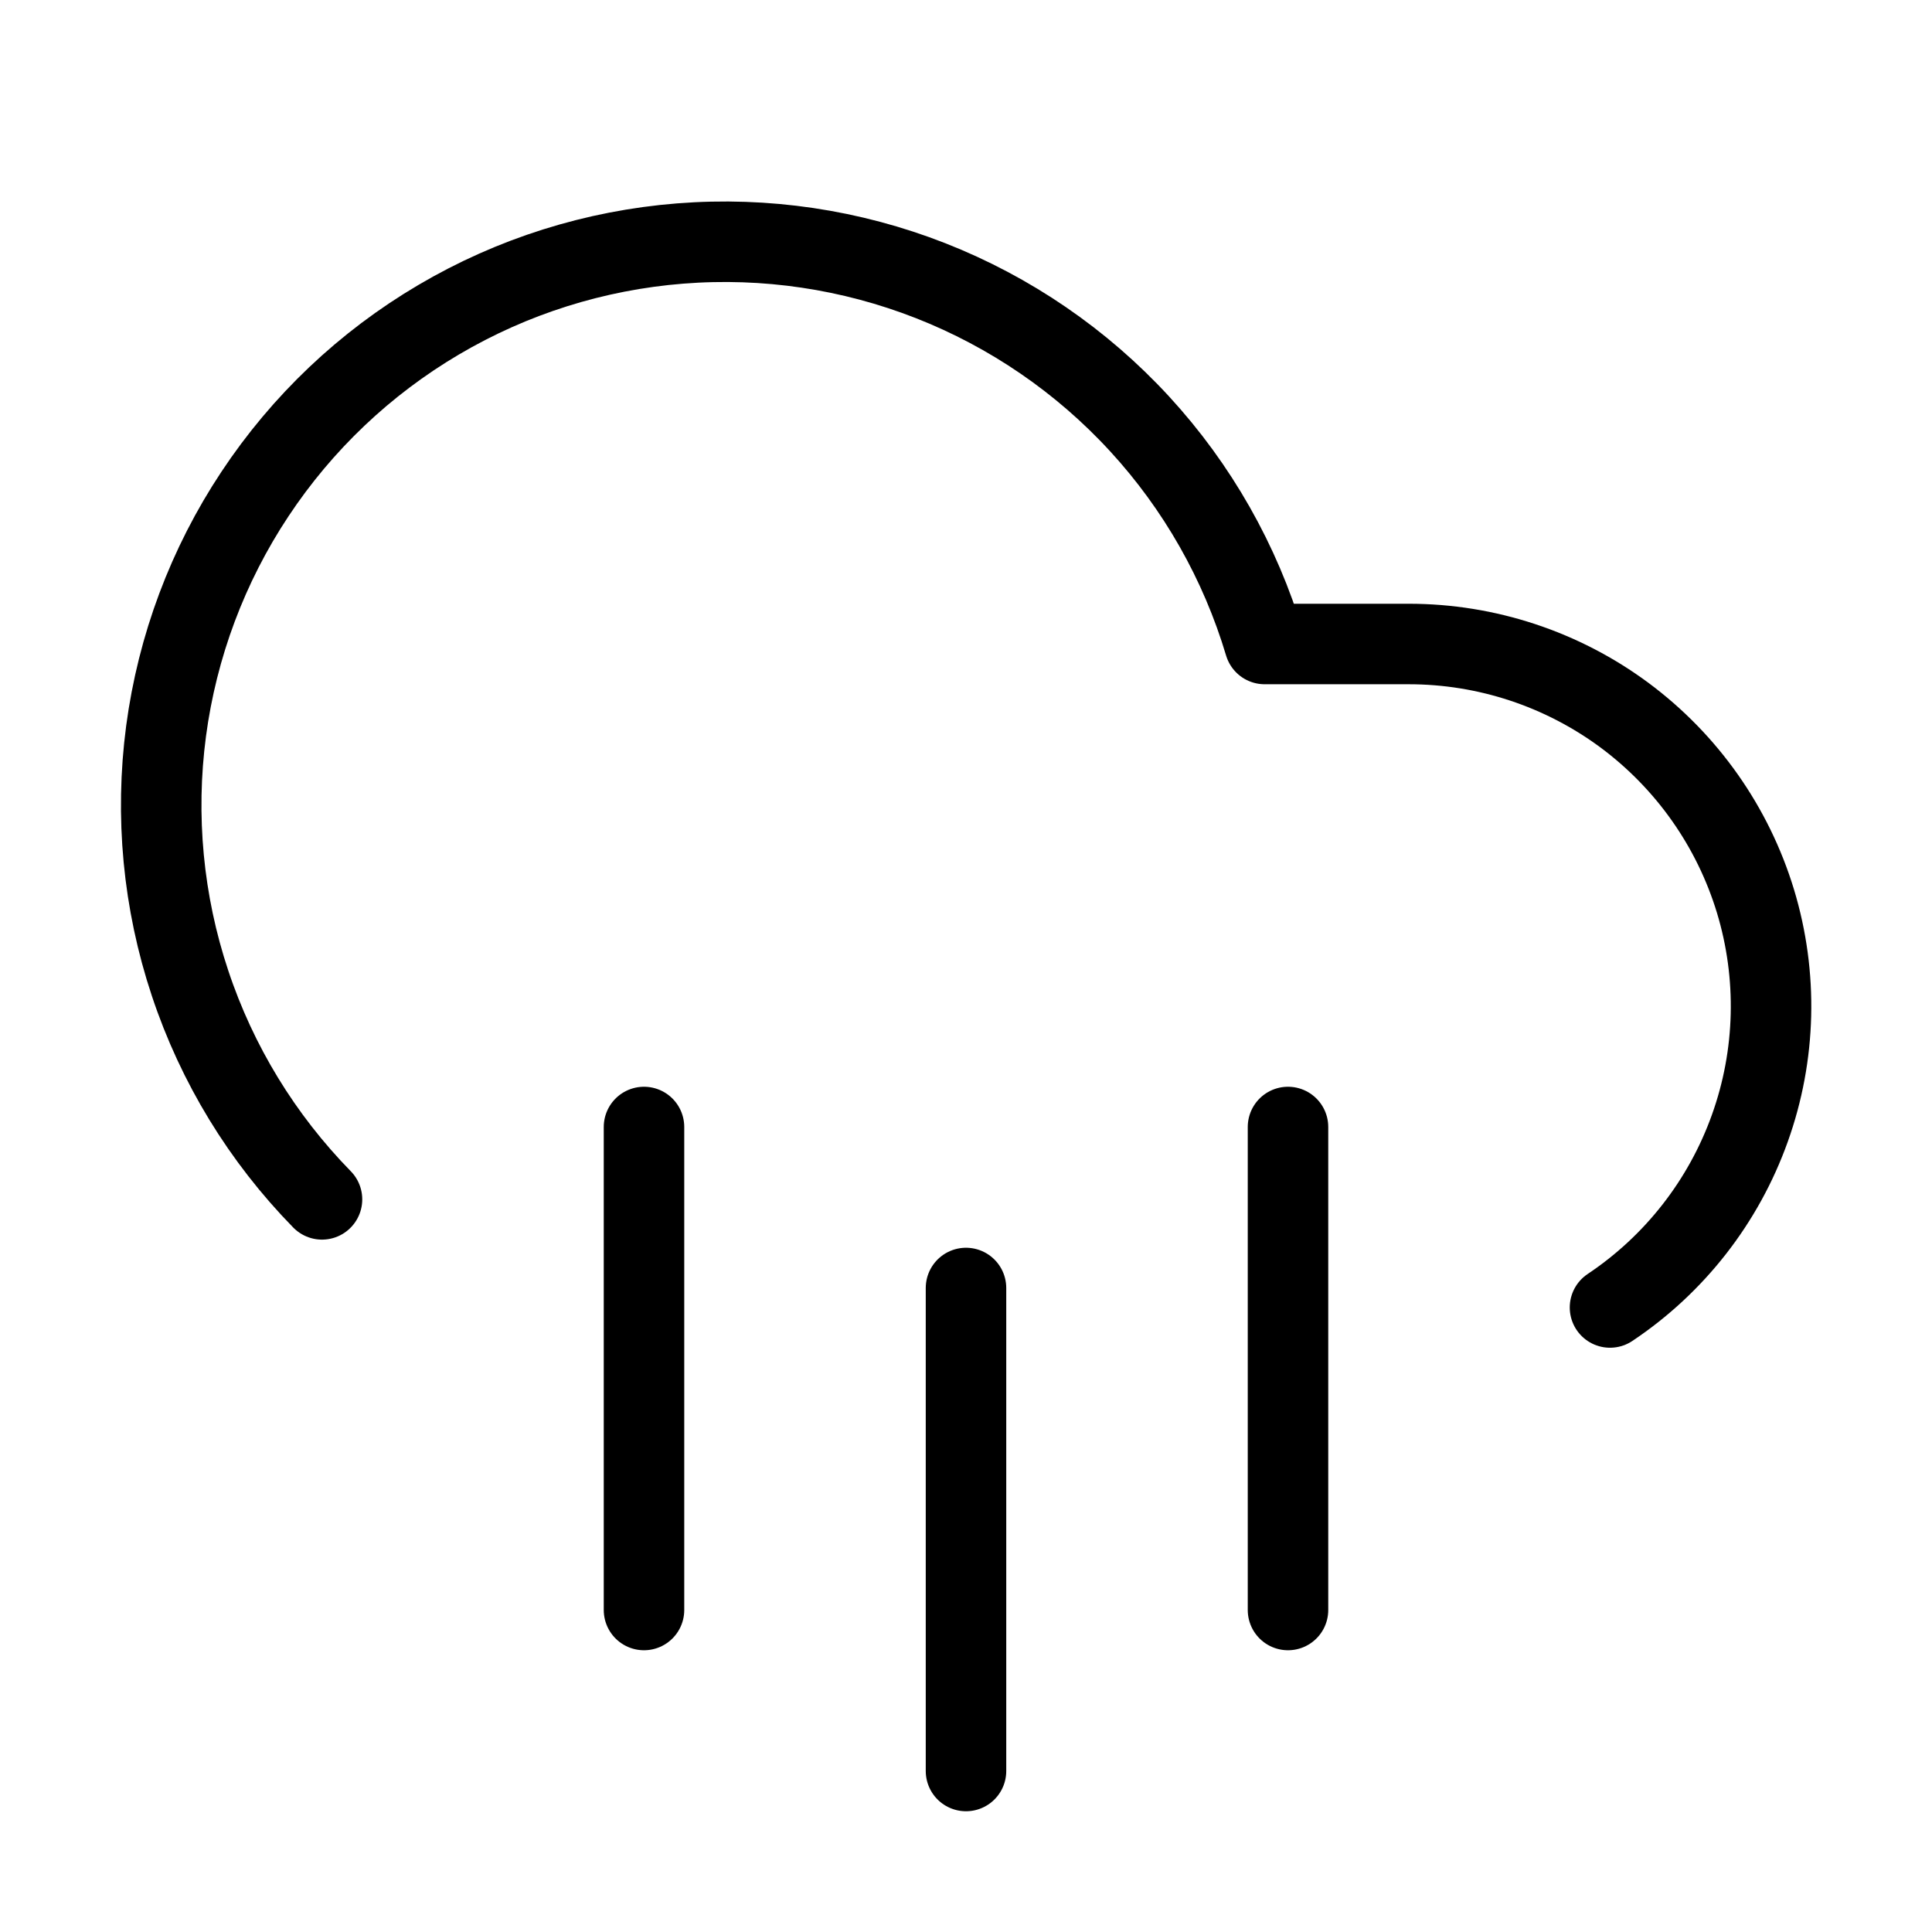 <svg width="24" height="24" viewBox="0 0 24 24" fill="none" xmlns="http://www.w3.org/2000/svg"><path d="M4 14.899C3.257 14.14 2.696 13.222 2.361 12.214 2.025 11.206 1.924 10.135 2.063 9.082 2.203 8.029 2.58 7.022 3.167 6.137 3.754 5.251 4.534 4.511 5.449 3.972 6.364 3.432 7.39 3.109 8.449 3.025 9.508 2.941 10.572 3.099 11.561 3.487 12.549 3.875 13.437 4.483 14.156 5.265 14.875 6.047 15.406 6.982 15.71 8H17.5C18.465 8 19.405 8.31 20.181 8.885 20.956 9.461 21.526 10.27 21.807 11.194 22.087 12.118 22.063 13.107 21.737 14.016 21.412 14.925 20.803 15.706 20 16.242M16 14V20M8 14V20M12 16V22" stroke="currentColor" stroke-linecap="round" stroke-linejoin="round"/></svg>